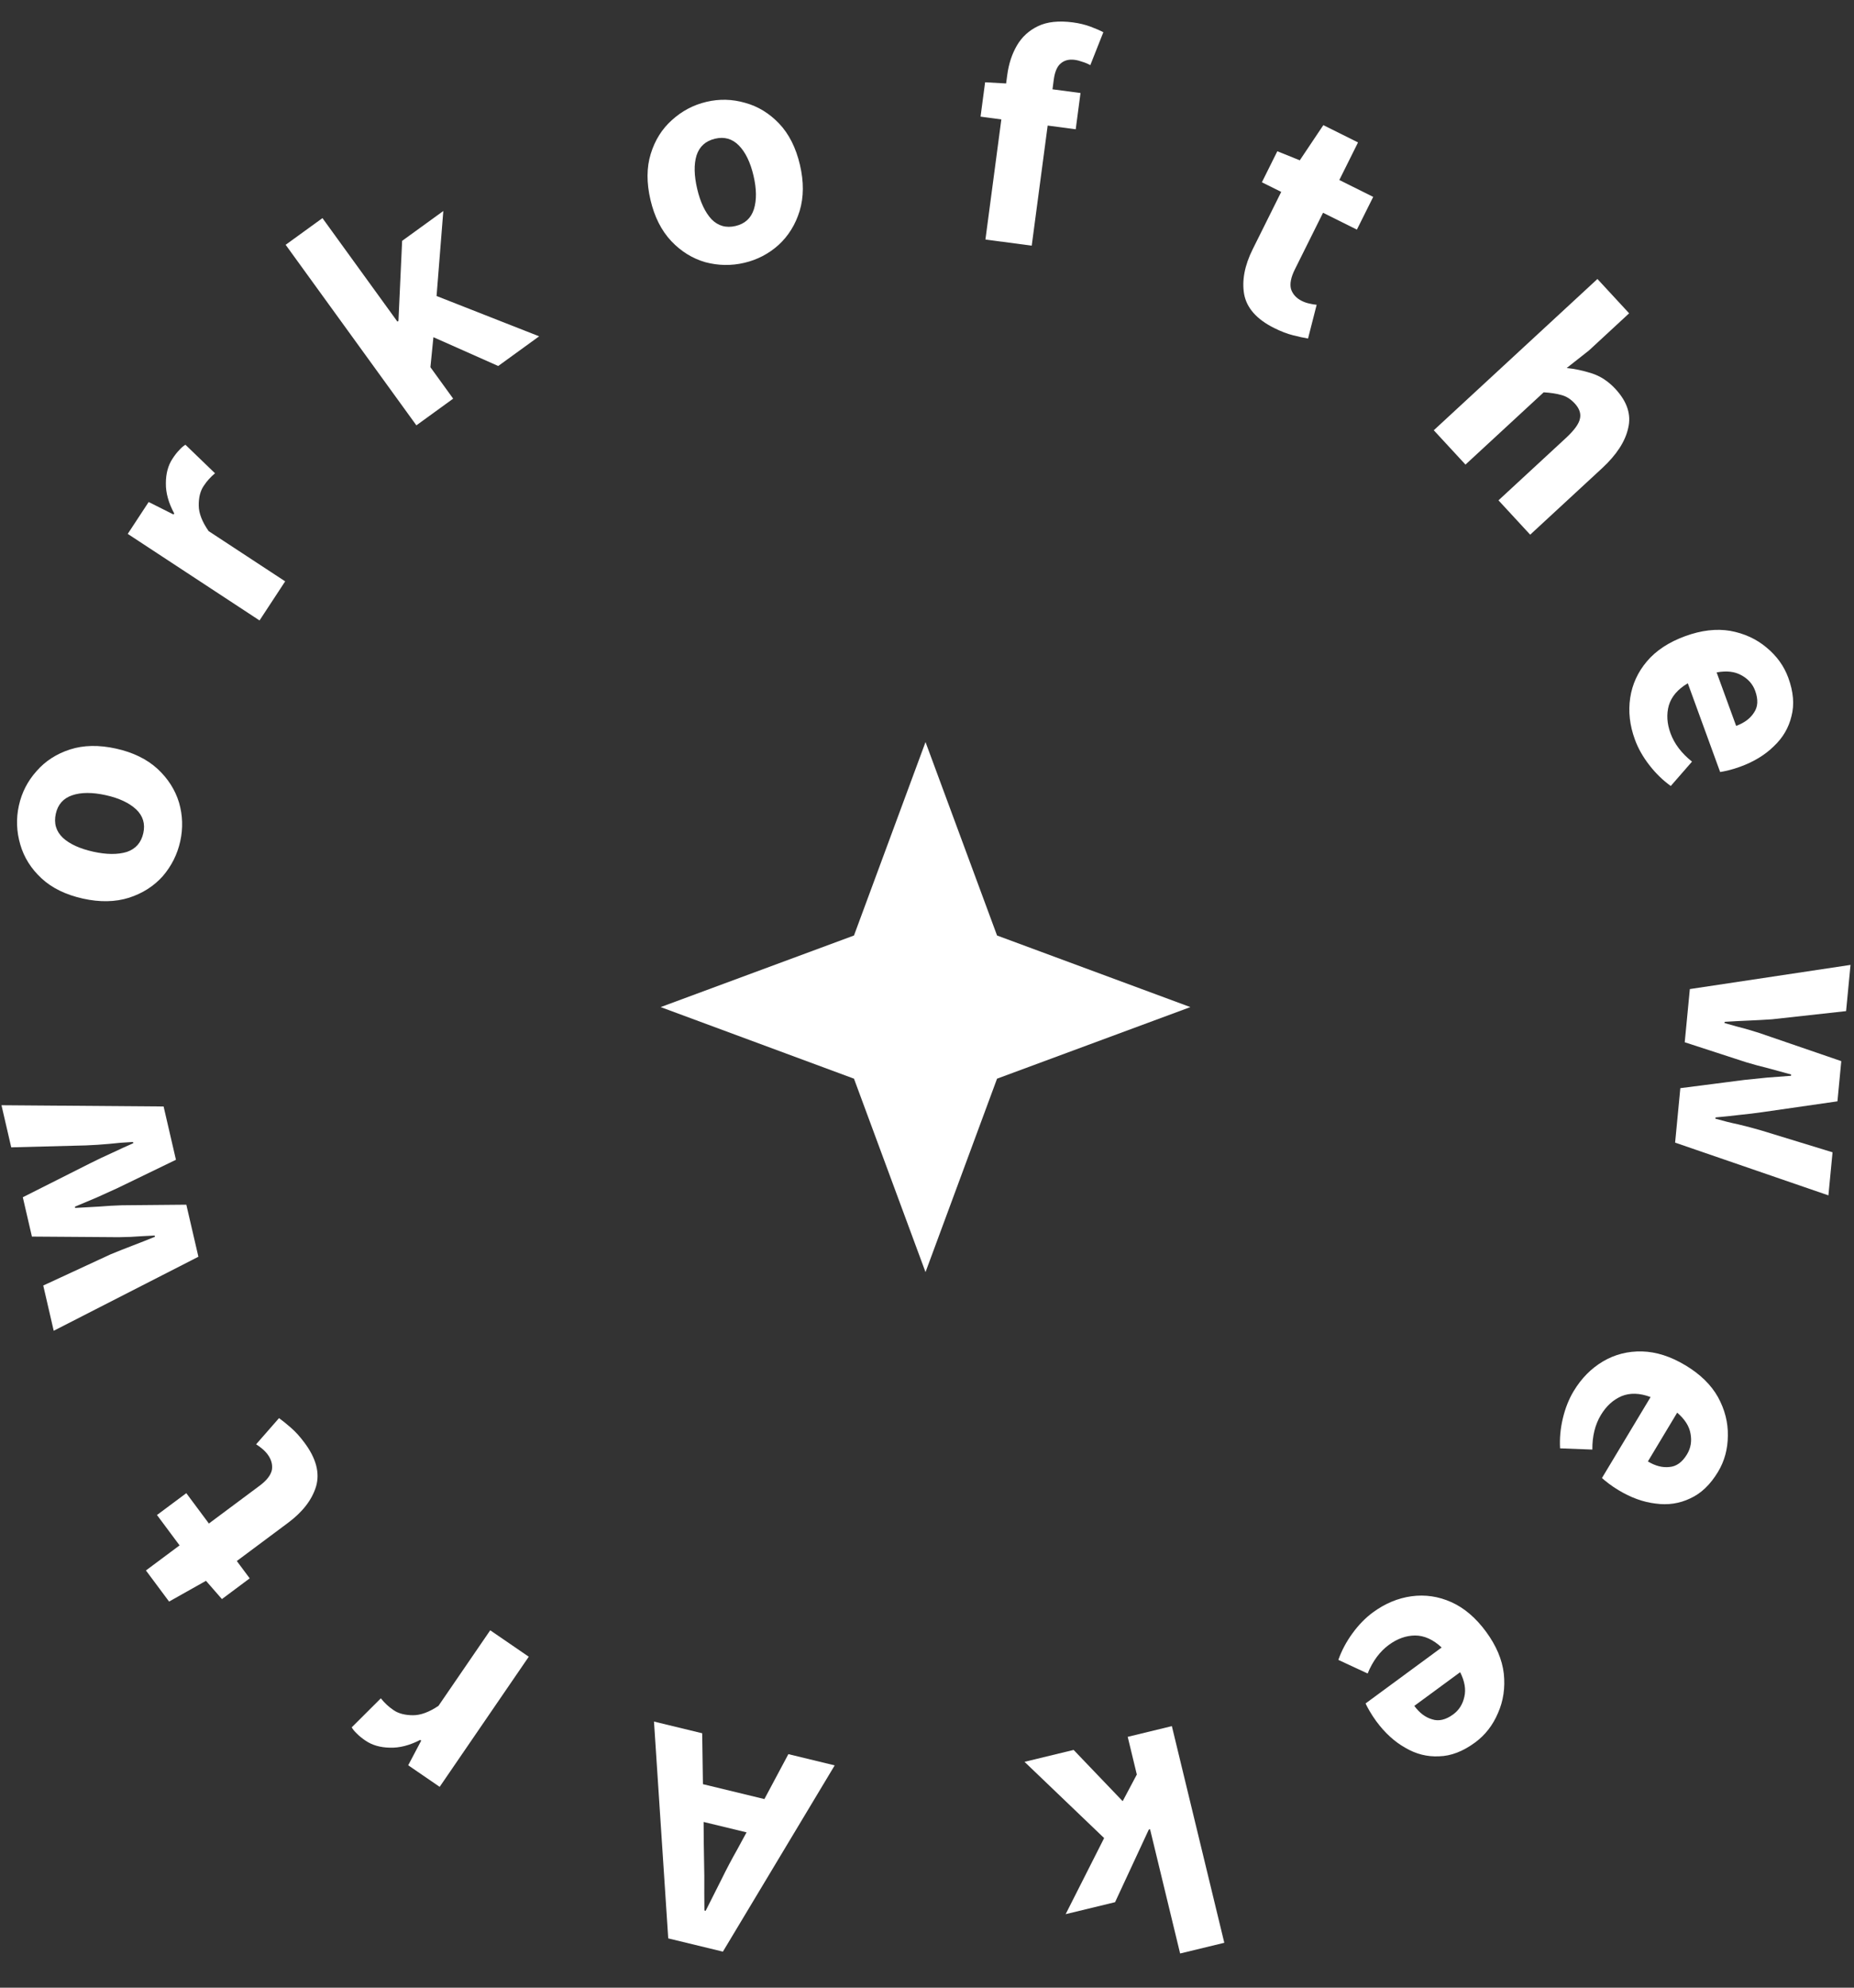 <svg width="70" height="75" viewBox="0 0 70 75" fill="none" xmlns="http://www.w3.org/2000/svg">
<rect x="0" y="0" width="70" height="75" fill="#333333" stroke="none"/>
<g id="Group 33856">
<path id="Star 1" d="M34.944 28L37.645 35.299L44.944 38L37.645 40.701L34.944 48L32.243 40.701L24.944 38L32.243 35.299L34.944 28Z" fill="white"/>
<g id="Group">
<path id="A" d="M27.831 69.794L28.187 69.139L26.566 68.747L26.571 69.489C26.58 69.894 26.587 70.324 26.592 70.778C26.59 71.23 26.591 71.667 26.596 72.088L26.643 72.099C26.834 71.717 27.032 71.325 27.236 70.922C27.431 70.524 27.63 70.148 27.831 69.794ZM31.515 66.612L27.294 73.64L25.23 73.14L24.692 64.959L26.512 65.4L26.54 67.321L28.861 67.883L29.766 66.188L31.515 66.612Z" fill="white"/>
<path id="r" d="M19.964 62.512L16.6 67.422L15.412 66.608L15.903 65.679L15.864 65.652C15.459 65.86 15.078 65.957 14.718 65.944C14.354 65.937 14.047 65.848 13.796 65.676C13.658 65.581 13.549 65.492 13.47 65.409C13.387 65.332 13.323 65.255 13.28 65.177L14.379 64.082C14.447 64.167 14.519 64.246 14.596 64.318C14.666 64.385 14.754 64.455 14.859 64.528C15.044 64.654 15.286 64.718 15.586 64.72C15.874 64.723 16.198 64.606 16.555 64.366L18.509 61.515L19.964 62.512Z" fill="white"/>
<path id="t" d="M11.497 54.438C11.937 55.028 12.082 55.578 11.933 56.088C11.78 56.592 11.427 57.049 10.875 57.46L8.941 58.901L9.428 59.555L8.379 60.337L7.777 59.648L6.384 60.431L5.51 59.257L6.78 58.311L5.927 57.165L7.034 56.341L7.887 57.486L9.802 56.06C10.072 55.859 10.226 55.659 10.267 55.459C10.297 55.257 10.242 55.064 10.104 54.878C10.046 54.801 9.979 54.731 9.903 54.668C9.821 54.599 9.744 54.542 9.67 54.497L10.535 53.509C10.665 53.602 10.815 53.724 10.988 53.875C11.155 54.019 11.325 54.207 11.497 54.438Z" fill="white"/>
<path id="w" d="M7.491 47.42L2.028 50.213L1.633 48.506L4.191 47.322C4.469 47.209 4.743 47.1 5.015 46.996C5.287 46.892 5.565 46.782 5.85 46.667L5.839 46.62C5.531 46.634 5.227 46.651 4.927 46.671C4.626 46.684 4.331 46.686 4.042 46.679L1.205 46.659L0.861 45.175L3.398 43.897C3.67 43.76 3.94 43.632 4.208 43.512C4.474 43.385 4.749 43.26 5.032 43.136L5.021 43.09C4.713 43.104 4.414 43.128 4.126 43.161C3.837 43.188 3.542 43.207 3.241 43.219L0.424 43.292L0.056 41.703L6.177 41.75L6.643 43.761L4.45 44.823C4.19 44.941 3.93 45.059 3.67 45.177C3.408 45.287 3.127 45.405 2.828 45.532L2.839 45.578C3.163 45.561 3.467 45.544 3.751 45.527C4.033 45.503 4.316 45.487 4.602 45.478L7.035 45.456L7.491 47.42Z" fill="white"/>
<path id="o" d="M6.805 31.745C6.696 32.237 6.476 32.675 6.145 33.061C5.808 33.437 5.383 33.708 4.872 33.873C4.352 34.037 3.772 34.048 3.131 33.906C2.483 33.762 1.962 33.508 1.567 33.142C1.173 32.776 0.906 32.352 0.767 31.871C0.622 31.38 0.604 30.888 0.713 30.396C0.821 29.904 1.044 29.47 1.382 29.094C1.711 28.716 2.132 28.445 2.644 28.279C3.155 28.114 3.735 28.103 4.384 28.247C5.024 28.389 5.545 28.643 5.948 29.011C6.342 29.377 6.613 29.801 6.76 30.284C6.899 30.766 6.914 31.253 6.805 31.745ZM5.411 31.436C5.489 31.085 5.399 30.786 5.142 30.541C4.877 30.294 4.495 30.115 3.995 30.004C3.487 29.892 3.065 29.893 2.728 30.007C2.392 30.121 2.185 30.353 2.107 30.705C2.027 31.064 2.116 31.366 2.373 31.612C2.632 31.849 3.015 32.024 3.523 32.137C4.023 32.247 4.444 32.25 4.787 32.146C5.123 32.032 5.331 31.795 5.411 31.436Z" fill="white"/>
<path id="r_2" d="M9.799 23.411L4.823 20.145L5.613 18.942L6.552 19.414L6.578 19.374C6.362 18.974 6.257 18.594 6.263 18.235C6.263 17.871 6.346 17.562 6.513 17.308C6.605 17.167 6.692 17.057 6.774 16.976C6.848 16.891 6.925 16.826 7.002 16.782L8.118 17.858C8.034 17.928 7.957 18.002 7.887 18.08C7.821 18.151 7.752 18.241 7.682 18.348C7.559 18.535 7.5 18.778 7.504 19.078C7.506 19.366 7.631 19.687 7.877 20.04L10.767 21.936L9.799 23.411Z" fill="white"/>
<path id="k" d="M15.721 16.049L10.785 9.237L12.175 8.23L15.005 12.136L15.044 12.108L15.183 9.088L16.738 7.962L16.483 11.169L20.356 12.69L18.811 13.81L16.364 12.723L16.251 13.856L17.11 15.042L15.721 16.049Z" fill="white"/>
<path id="o_2" d="M28.101 9.917C27.61 10.032 27.12 10.024 26.629 9.893C26.144 9.753 25.715 9.488 25.345 9.098C24.972 8.701 24.71 8.183 24.56 7.545C24.408 6.898 24.411 6.318 24.57 5.804C24.728 5.29 24.994 4.866 25.368 4.532C25.747 4.188 26.182 3.958 26.672 3.843C27.163 3.727 27.651 3.74 28.136 3.881C28.619 4.013 29.047 4.275 29.418 4.664C29.788 5.053 30.05 5.571 30.202 6.218C30.352 6.856 30.349 7.436 30.192 7.958C30.034 8.472 29.769 8.9 29.397 9.242C29.024 9.577 28.592 9.802 28.101 9.917ZM27.774 8.527C28.125 8.444 28.355 8.234 28.464 7.896C28.572 7.55 28.567 7.128 28.45 6.63C28.331 6.124 28.147 5.744 27.898 5.49C27.649 5.236 27.35 5.15 26.999 5.233C26.641 5.317 26.407 5.528 26.298 5.866C26.196 6.202 26.205 6.624 26.324 7.13C26.441 7.628 26.621 8.009 26.864 8.273C27.113 8.526 27.416 8.611 27.774 8.527Z" fill="white"/>
<path id="f" d="M37.206 9.038L37.807 4.505L37.022 4.401L37.194 3.105L37.987 3.149L38.03 2.828C38.086 2.408 38.208 2.037 38.396 1.715C38.584 1.393 38.85 1.15 39.195 0.985C39.539 0.821 39.977 0.775 40.509 0.845C40.755 0.878 40.977 0.932 41.177 1.007C41.377 1.082 41.537 1.151 41.658 1.216L41.166 2.458C41.068 2.404 40.969 2.363 40.868 2.333C40.768 2.296 40.67 2.271 40.575 2.258C40.361 2.23 40.186 2.275 40.049 2.394C39.913 2.505 39.825 2.711 39.785 3.013L39.738 3.37L40.796 3.51L40.615 4.878L39.556 4.738L38.954 9.27L37.206 9.038Z" fill="white"/>
<path id="t_2" d="M48.109 12.378C47.45 12.05 47.072 11.624 46.974 11.102C46.884 10.584 46.992 10.016 47.299 9.4L48.374 7.241L47.644 6.878L48.227 5.707L49.075 6.049L49.964 4.722L51.274 5.374L50.568 6.792L51.847 7.429L51.231 8.664L49.953 8.028L48.889 10.165C48.739 10.466 48.691 10.715 48.745 10.912C48.81 11.105 48.946 11.253 49.154 11.356C49.24 11.399 49.331 11.431 49.428 11.452C49.531 11.477 49.626 11.493 49.712 11.5L49.387 12.773C49.229 12.748 49.04 12.707 48.818 12.65C48.603 12.597 48.367 12.506 48.109 12.378Z" fill="white"/>
<path id="h" d="M54.134 16.235L60.313 10.527L61.51 11.822L59.994 13.223L59.152 13.886C59.451 13.915 59.763 13.981 60.087 14.084C60.422 14.188 60.726 14.387 60.997 14.681C61.437 15.157 61.596 15.647 61.474 16.152C61.364 16.657 61.035 17.162 60.489 17.667L57.774 20.175L56.577 18.879L59.124 16.526C59.441 16.233 59.618 15.988 59.654 15.791C59.696 15.6 59.63 15.411 59.456 15.223C59.304 15.058 59.135 14.952 58.95 14.905C58.771 14.853 58.549 14.819 58.284 14.803L55.331 17.53L54.134 16.235Z" fill="white"/>
<path id="e" d="M61.727 27.903C61.532 27.369 61.473 26.846 61.55 26.332C61.627 25.819 61.838 25.359 62.183 24.952C62.529 24.545 63.009 24.229 63.626 24.004C64.234 23.782 64.802 23.715 65.328 23.804C65.858 23.901 66.313 24.11 66.694 24.43C67.082 24.749 67.357 25.129 67.519 25.573C67.714 26.106 67.754 26.59 67.639 27.023C67.535 27.462 67.312 27.841 66.969 28.162C66.637 28.488 66.215 28.744 65.704 28.93C65.561 28.982 65.415 29.027 65.267 29.064C65.126 29.098 65.019 29.12 64.946 29.13L63.725 25.782C63.346 26.005 63.108 26.284 63.008 26.618C62.916 26.95 62.937 27.299 63.072 27.668C63.217 28.066 63.488 28.423 63.884 28.738L63.082 29.657C62.782 29.442 62.512 29.179 62.27 28.867C62.029 28.555 61.847 28.234 61.727 27.903ZM64.814 25.372L65.55 27.389C65.859 27.277 66.083 27.11 66.224 26.888C66.374 26.672 66.389 26.398 66.269 26.067C66.176 25.812 66.002 25.615 65.747 25.478C65.501 25.338 65.189 25.303 64.814 25.372Z" fill="white"/>
<path id="w_2" d="M63.802 37.32L69.869 36.408L69.701 38.152L66.899 38.461C66.6 38.481 66.305 38.497 66.014 38.509C65.724 38.521 65.425 38.537 65.118 38.556L65.113 38.603C65.41 38.688 65.704 38.769 65.994 38.845C66.284 38.929 66.564 39.02 66.836 39.118L69.52 40.039L69.375 41.556L66.563 41.961C66.261 42.005 65.965 42.04 65.673 42.069C65.38 42.105 65.079 42.136 64.772 42.163L64.767 42.211C65.064 42.295 65.355 42.368 65.638 42.427C65.921 42.494 66.207 42.57 66.496 42.654L69.19 43.479L69.034 45.104L63.246 43.114L63.443 41.059L65.86 40.748C66.144 40.719 66.428 40.691 66.712 40.661C66.995 40.641 67.299 40.617 67.623 40.592L67.627 40.544C67.314 40.458 67.02 40.378 66.746 40.303C66.471 40.237 66.197 40.162 65.924 40.08L63.609 39.327L63.802 37.32Z" fill="white"/>
<path id="e_2" d="M59.414 52.493C59.707 52.007 60.077 51.632 60.525 51.368C60.972 51.105 61.463 50.98 61.996 50.993C62.53 51.006 63.078 51.181 63.64 51.519C64.196 51.853 64.604 52.252 64.866 52.718C65.124 53.19 65.247 53.675 65.237 54.173C65.234 54.675 65.111 55.129 64.868 55.533C64.575 56.02 64.224 56.355 63.815 56.539C63.409 56.733 62.974 56.798 62.508 56.733C62.046 56.679 61.582 56.512 61.116 56.232C60.985 56.154 60.859 56.069 60.737 55.977C60.622 55.889 60.538 55.819 60.484 55.769L62.32 52.714C61.909 52.56 61.542 52.549 61.219 52.682C60.904 52.819 60.645 53.056 60.443 53.392C60.224 53.755 60.117 54.19 60.121 54.696L58.903 54.65C58.881 54.282 58.915 53.906 59.006 53.522C59.097 53.138 59.233 52.795 59.414 52.493ZM63.324 53.303L62.218 55.144C62.499 55.313 62.77 55.383 63.03 55.353C63.294 55.334 63.516 55.173 63.697 54.872C63.837 54.639 63.881 54.38 63.828 54.096C63.781 53.816 63.613 53.552 63.324 53.303Z" fill="white"/>
<path id="e_3" d="M51.835 60.84C52.293 60.504 52.779 60.301 53.293 60.231C53.807 60.161 54.308 60.234 54.796 60.452C55.283 60.67 55.721 61.043 56.11 61.572C56.493 62.094 56.716 62.62 56.778 63.15C56.834 63.685 56.761 64.18 56.559 64.636C56.363 65.098 56.074 65.469 55.694 65.748C55.236 66.085 54.783 66.259 54.335 66.27C53.885 66.293 53.458 66.185 53.054 65.945C52.648 65.717 52.285 65.384 51.962 64.946C51.872 64.823 51.789 64.696 51.712 64.564C51.639 64.439 51.588 64.342 51.559 64.275L54.431 62.164C54.111 61.864 53.776 61.712 53.427 61.711C53.083 61.715 52.753 61.834 52.437 62.066C52.096 62.317 51.829 62.676 51.637 63.145L50.531 62.632C50.653 62.285 50.83 61.951 51.062 61.632C51.294 61.313 51.551 61.049 51.835 60.84ZM55.13 63.096L53.399 64.367C53.593 64.632 53.816 64.8 54.068 64.873C54.318 64.957 54.586 64.895 54.869 64.687C55.088 64.525 55.228 64.304 55.289 64.021C55.354 63.745 55.301 63.436 55.13 63.096Z" fill="white"/>
<path id="k_2" d="M44.245 65.131L46.225 73.306L44.557 73.71L43.422 69.022L43.375 69.033L42.101 71.774L40.235 72.226L41.688 69.355L38.682 66.478L40.536 66.029L42.388 67.963L42.922 66.957L42.578 65.535L44.245 65.131Z" fill="white"/>
</g>
</g>
</svg>
